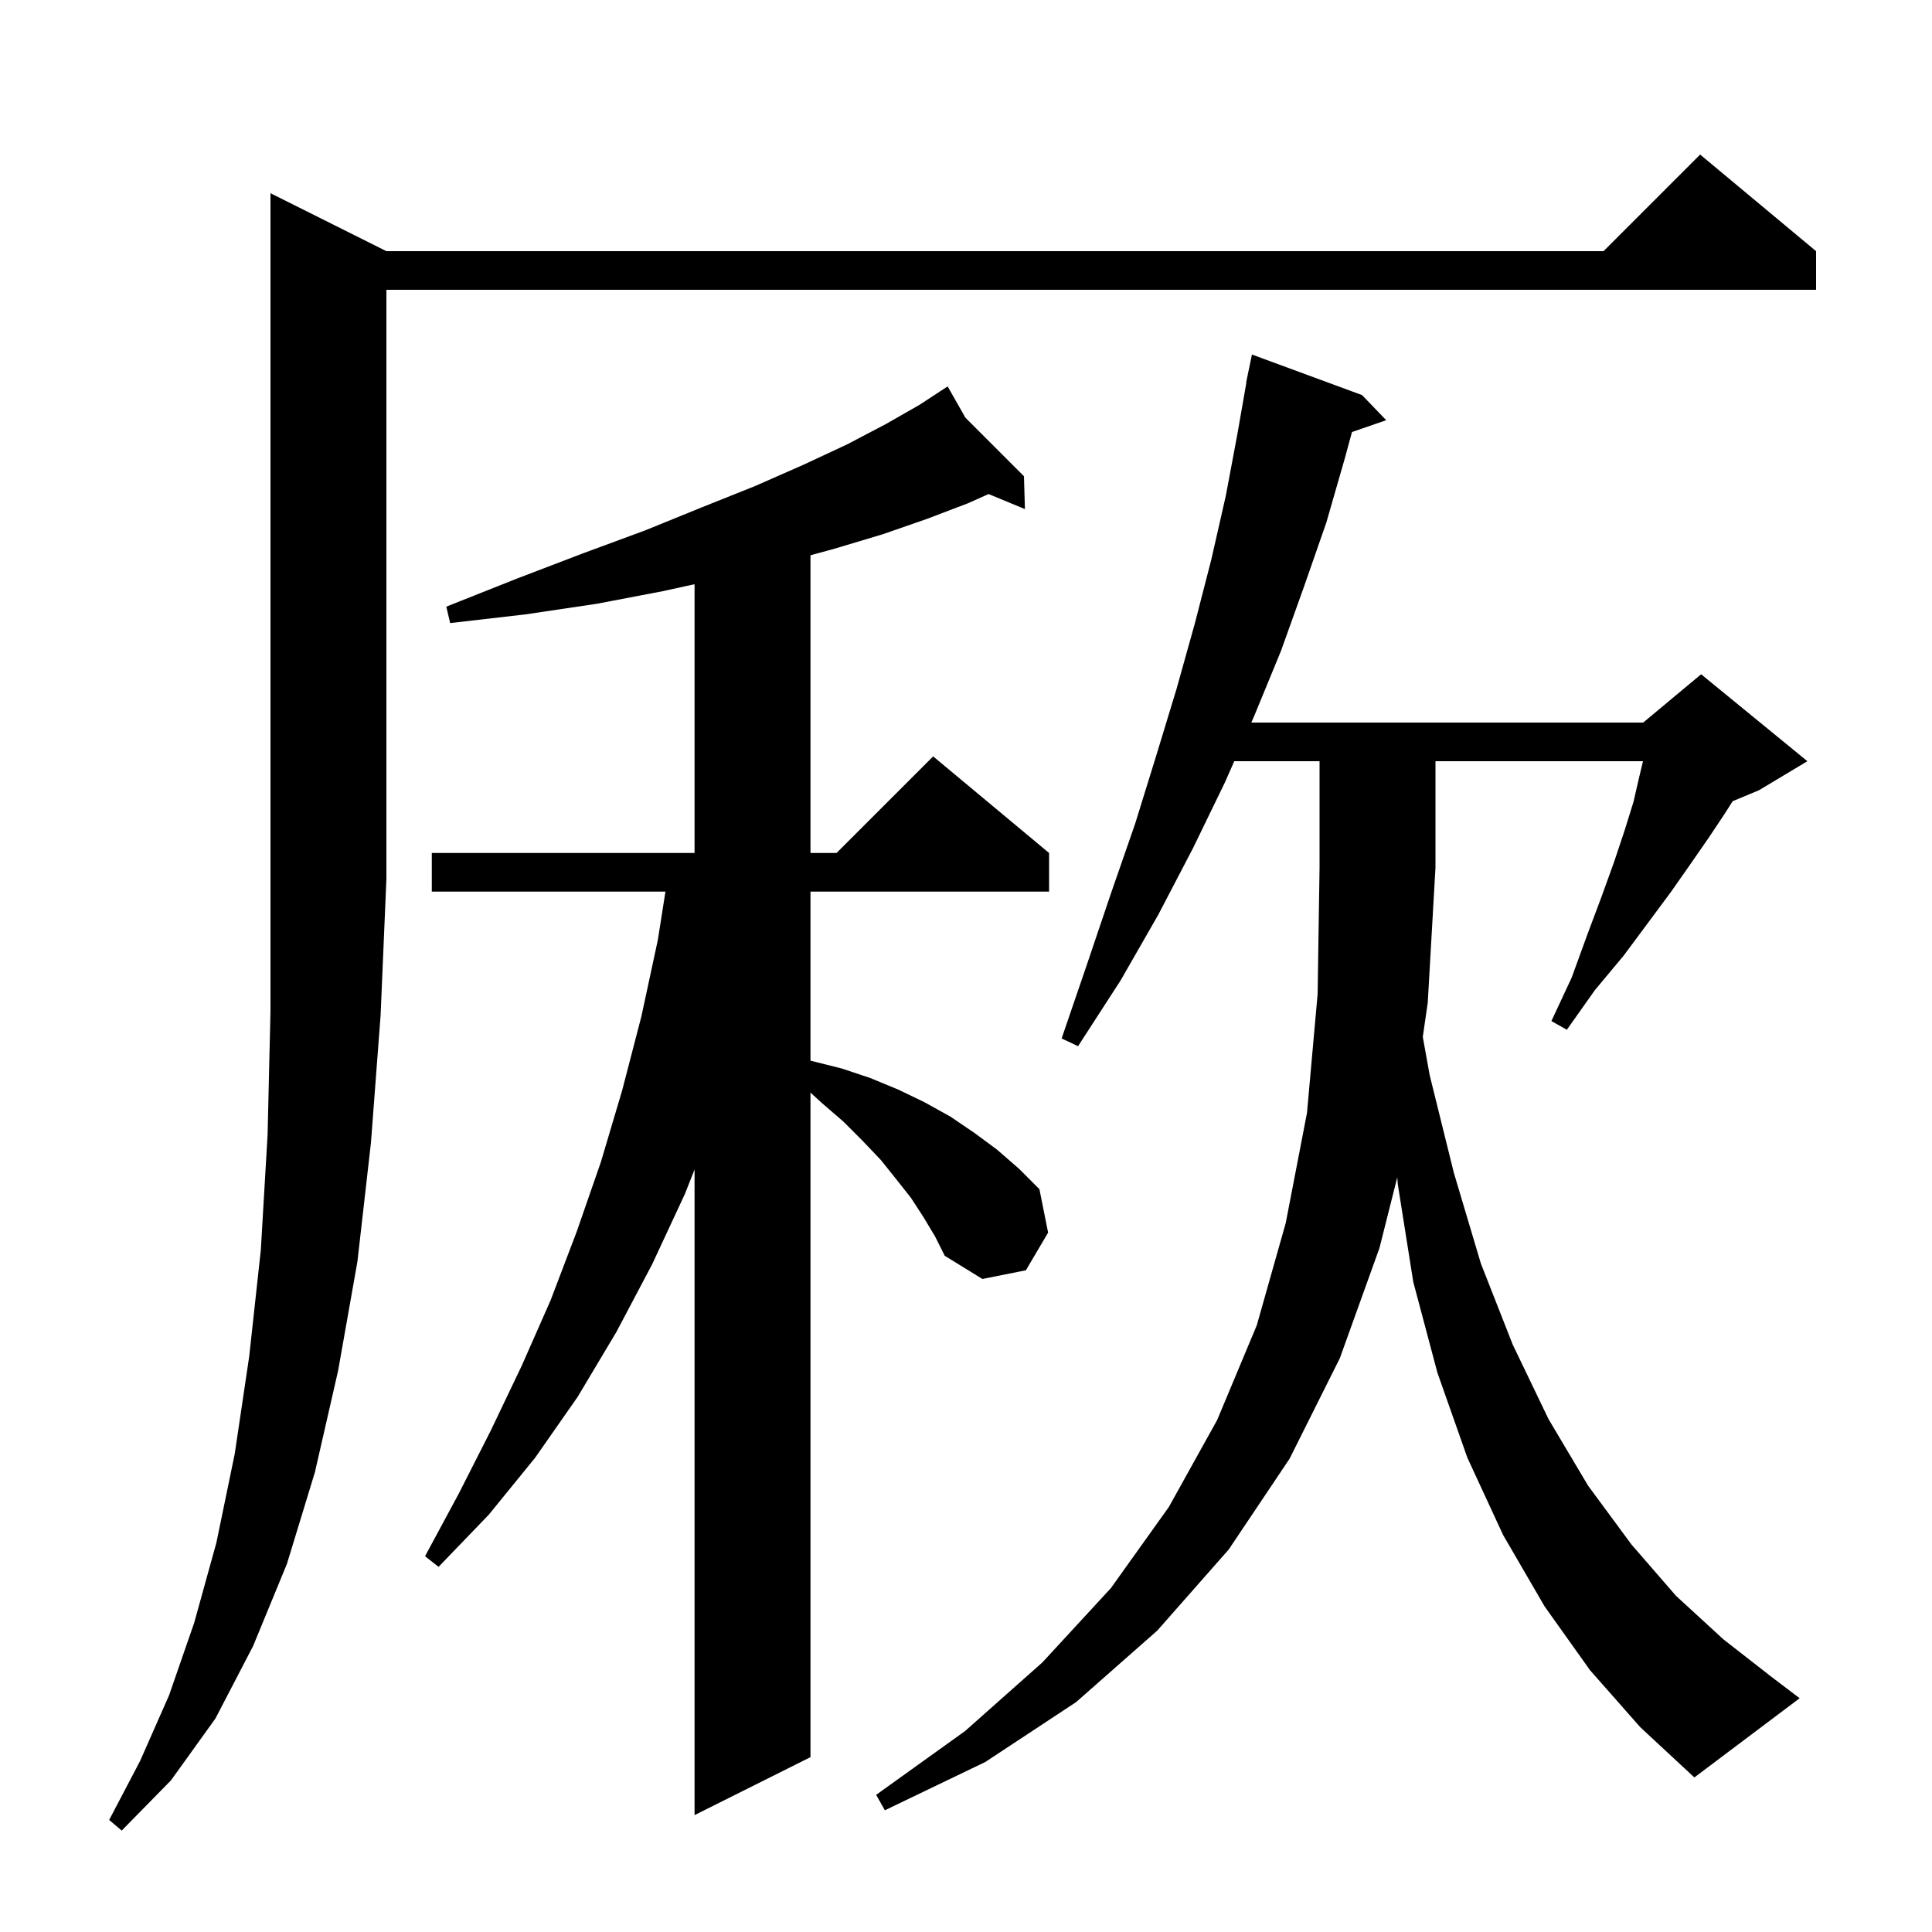 <svg xmlns="http://www.w3.org/2000/svg" xmlns:xlink="http://www.w3.org/1999/xlink" version="1.1" baseProfile="full" viewBox="0 0 200 200" width="200" height="200">
<g fill="black">
<path d="M 40.0 26.0 L 166.0 26.0 L 176.0 16.0 L 188.0 26.0 L 188.0 30.0 L 40.0 30.0 L 40.0 91.0 L 39.4 105.1 L 38.4 118.3 L 37.0 130.6 L 35.0 141.9 L 32.6 152.4 L 29.7 161.9 L 26.2 170.4 L 22.3 177.9 L 17.7 184.3 L 12.6 189.5 L 11.3 188.4 L 14.5 182.3 L 17.5 175.5 L 20.1 168.0 L 22.4 159.7 L 24.3 150.5 L 25.8 140.4 L 27.0 129.4 L 27.7 117.5 L 28.0 104.7 L 28.0 20.0 Z M 95.6 126.0 L 94.3 124.0 L 92.8 122.1 L 91.2 120.1 L 89.3 118.1 L 87.3 116.1 L 85.1 114.2 L 83.9 113.104 L 83.9 181.9 L 71.9 187.9 L 71.9 121.067 L 70.9 123.6 L 67.5 130.9 L 63.8 137.9 L 59.8 144.6 L 55.4 150.9 L 50.6 156.8 L 45.4 162.2 L 44.0 161.1 L 47.5 154.6 L 50.8 148.1 L 54.0 141.4 L 57.0 134.6 L 59.7 127.5 L 62.2 120.3 L 64.4 112.9 L 66.4 105.2 L 68.1 97.3 L 68.886 92.3 L 44.7 92.3 L 44.7 88.3 L 71.9 88.3 L 71.9 60.478 L 68.6 61.2 L 61.8 62.5 L 54.4 63.6 L 46.6 64.5 L 46.2 62.8 L 53.5 59.9 L 60.3 57.3 L 66.8 54.9 L 72.7 52.5 L 78.2 50.3 L 83.2 48.1 L 87.7 46.0 L 91.7 43.9 L 95.2 41.9 L 97.242 40.562 L 97.2 40.5 L 97.254 40.554 L 98.1 40.0 L 99.936 43.236 L 106.0 49.3 L 106.1 52.7 L 102.338 51.143 L 100.2 52.1 L 96.0 53.7 L 91.4 55.3 L 86.4 56.8 L 83.9 57.482 L 83.9 88.3 L 86.6 88.3 L 96.6 78.3 L 108.6 88.3 L 108.6 92.3 L 83.9 92.3 L 83.9 109.8 L 87.1 110.6 L 90.1 111.6 L 93.0 112.8 L 95.7 114.1 L 98.4 115.6 L 100.9 117.3 L 103.2 119.0 L 105.5 121.0 L 107.6 123.1 L 108.5 127.6 L 106.2 131.5 L 101.7 132.4 L 97.8 130.0 L 96.8 128.0 Z M 164.6 172.9 L 159.9 166.3 L 155.6 158.9 L 151.9 150.9 L 148.8 142.1 L 146.3 132.7 L 144.7 122.6 L 144.646 121.875 L 142.8 129.2 L 138.7 140.6 L 133.5 151.0 L 127.2 160.4 L 119.8 168.8 L 111.4 176.2 L 102.0 182.4 L 91.6 187.4 L 90.7 185.8 L 99.9 179.2 L 107.9 172.1 L 115.0 164.4 L 121.0 156.0 L 126.0 147.0 L 130.1 137.2 L 133.1 126.6 L 135.3 115.2 L 136.4 102.9 L 136.6 89.8 L 136.6 78.8 L 127.771 78.8 L 126.8 81.0 L 123.5 87.8 L 119.9 94.7 L 116.0 101.5 L 111.6 108.3 L 109.9 107.5 L 112.5 99.9 L 115.0 92.5 L 117.5 85.3 L 119.7 78.2 L 121.8 71.3 L 123.7 64.5 L 125.4 57.9 L 126.9 51.3 L 128.1 44.9 L 129.025 39.603 L 129.0 39.6 L 129.163 38.814 L 129.2 38.6 L 129.207 38.601 L 129.6 36.7 L 141.0 40.9 L 143.5 43.5 L 139.957 44.724 L 139.2 47.5 L 137.3 54.1 L 135.0 60.7 L 132.6 67.4 L 129.8 74.2 L 129.535 74.8 L 170.1 74.8 L 176.1 69.8 L 187.1 78.8 L 182.1 81.8 L 179.366 82.939 L 178.5 84.3 L 176.9 86.7 L 175.1 89.3 L 173.0 92.3 L 170.7 95.4 L 168.1 98.9 L 165.1 102.5 L 162.2 106.6 L 160.6 105.7 L 162.7 101.2 L 164.3 96.8 L 165.8 92.8 L 167.1 89.2 L 168.2 85.9 L 169.1 83.0 L 169.7 80.4 L 170.081 78.8 L 148.6 78.8 L 148.6 89.8 L 147.8 103.8 L 147.287 107.34 L 148.0 111.3 L 150.5 121.4 L 153.3 130.8 L 156.6 139.2 L 160.3 146.9 L 164.4 153.8 L 168.9 159.9 L 173.5 165.2 L 178.4 169.7 L 183.4 173.6 L 186.3 175.8 L 175.4 184.0 L 169.8 178.8 Z " />
</g>
</svg>
